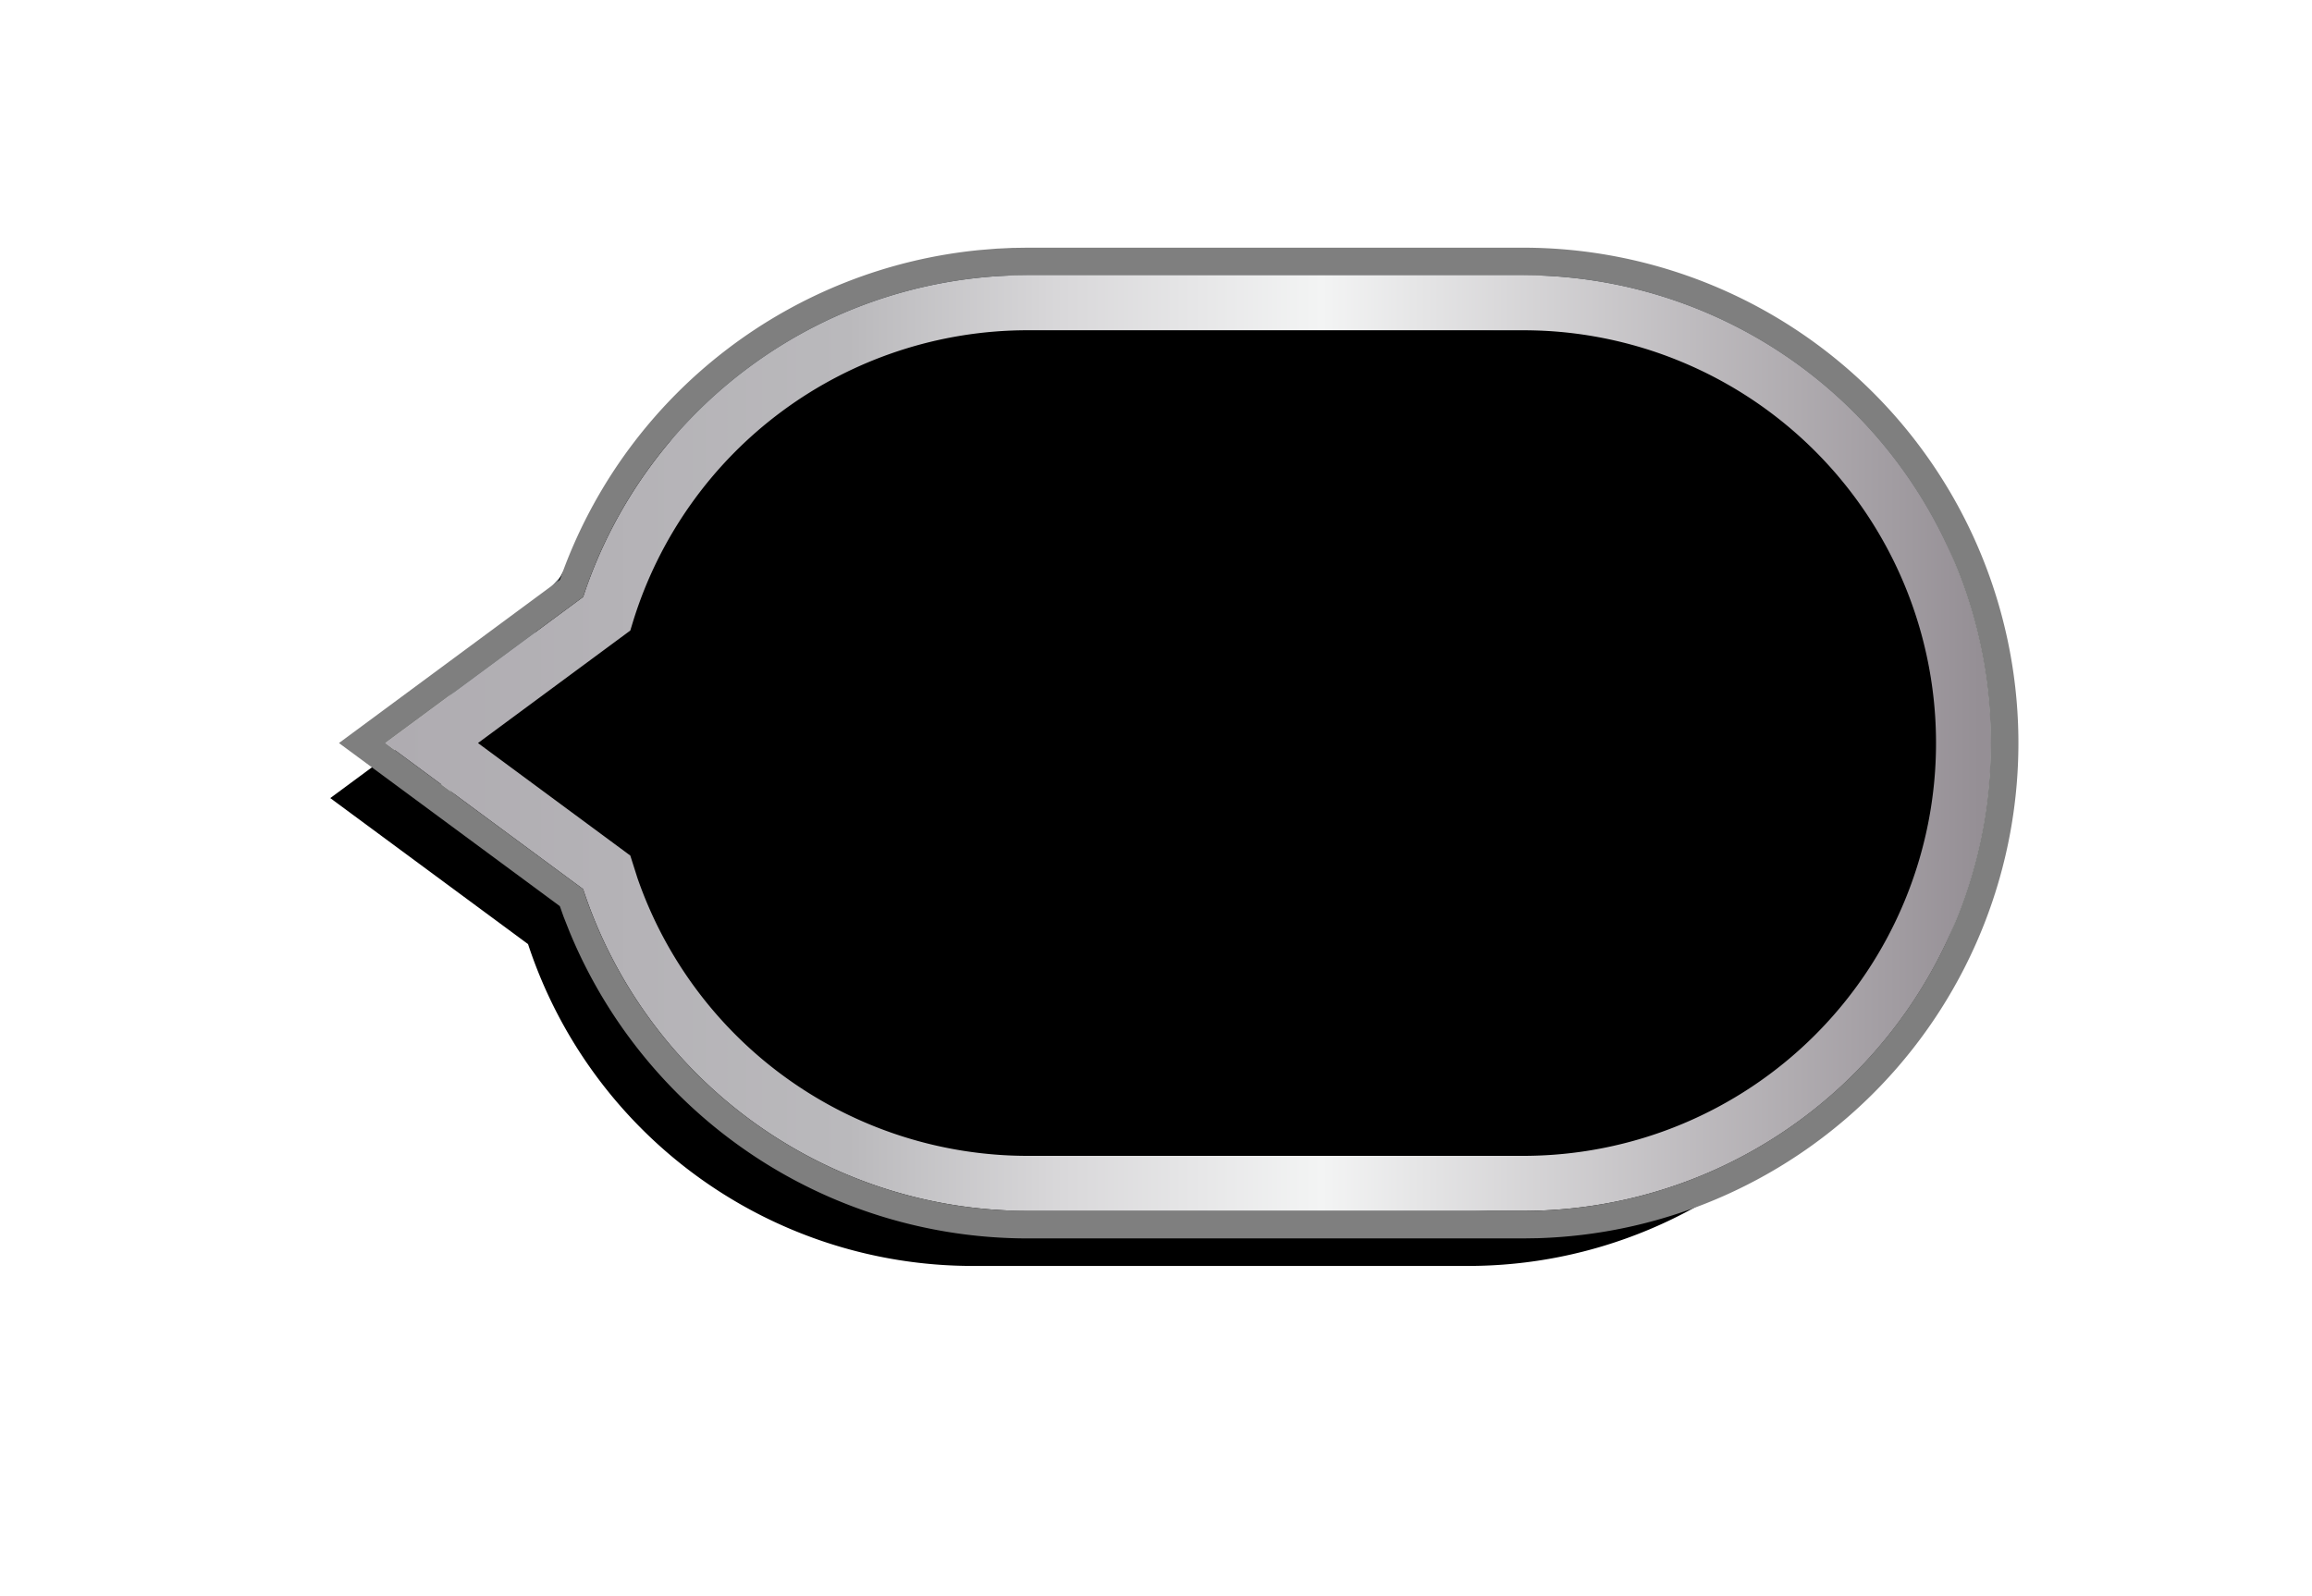<svg xmlns="http://www.w3.org/2000/svg" xmlns:xlink="http://www.w3.org/1999/xlink" width="42" height="29"><defs><linearGradient id="a" x1="50.034%" x2="50.034%" y1="0%" y2="100%"><stop offset="0%" stop-color="#363D43"/><stop offset="49.388%" stop-color="#798085"/><stop offset="100%" stop-color="#363D43"/></linearGradient><linearGradient id="f" x1=".453%" x2="99.615%" y1="50.403%" y2="50.403%"><stop offset="0%" stop-color="#AFACB1"/><stop offset="28.499%" stop-color="#BAB9BC"/><stop offset="42.07%" stop-color="#D9D8DA"/><stop offset="58.437%" stop-color="#F3F4F4"/><stop offset="100%" stop-color="#958F95"/></linearGradient><filter id="c" width="135.5%" height="162.5%" x="-17.8%" y="-31.3%" filterUnits="objectBoundingBox"><feGaussianBlur in="SourceAlpha" result="shadowBlurInner1" stdDeviation="4.5"/><feOffset dy="1" in="shadowBlurInner1" result="shadowOffsetInner1"/><feComposite in="shadowOffsetInner1" in2="SourceAlpha" k2="-1" k3="1" operator="arithmetic" result="shadowInnerInner1"/><feColorMatrix in="shadowInnerInner1" values="0 0 0 0 0 0 0 0 0 0 0 0 0 0 0 0 0 0 0.302 0"/></filter><filter id="d" width="165.1%" height="211.8%" x="-36%" y="-50%" filterUnits="objectBoundingBox"><feOffset dx="-1" dy="1" in="SourceAlpha" result="shadowOffsetOuter1"/><feGaussianBlur in="shadowOffsetOuter1" result="shadowBlurOuter1" stdDeviation="3"/><feColorMatrix in="shadowBlurOuter1" values="0 0 0 0 0 0 0 0 0 0 0 0 0 0 0 0 0 0 0.231 0"/></filter><path id="b" d="M22 1a8 8 0 010 16H12a8.001 8.001 0 01-7.502-5.216l-.031.044L1.841 9l2.626-2.828.03.044A8.006 8.006 0 0112 1h10z"/><path id="e" d="M12.67 1l-.274.004a8.503 8.503 0 00-7.77 5.744l-.032.097L1 9.5l3.594 2.654-.052-.16A8.502 8.502 0 0012.67 18h9a8.5 8.5 0 000-17h-9zm0 1h9a7.5 7.5 0 010 15h-9a7.503 7.503 0 01-7.09-5.047l-.13-.409L2.683 9.5 5.45 7.456l.048-.158A7.503 7.503 0 0112.67 2z"/></defs><g fill="none" transform="translate(6 4)"><use fill="url(#a)" xlink:href="#b"/><use fill="#000" filter="url(#c)" xlink:href="#b"/><use fill="#000" filter="url(#d)" xlink:href="#e"/><use fill="url(#f)" xlink:href="#e"/><path fill="#7F7F7F" d="M21.67.5a9 9 0 01.265 17.996l-.265.004h-9a9.004 9.004 0 01-8.325-5.575l-.105-.265-.07-.197L.158 9.5 4.17 6.535l.08-.218A8.998 8.998 0 0111.805.542L12.1.518l.288-.014L12.67.5h9zm0 .5h-9l-.274.004-.288.014a8.506 8.506 0 00-7.386 5.463l-.097.267-.031.097L1 9.5l3.594 2.654.031.098a8.505 8.505 0 007.764 5.743l.28.005h9l.256-.004a8.5 8.5 0 000-16.992L21.67 1z"/></g></svg>